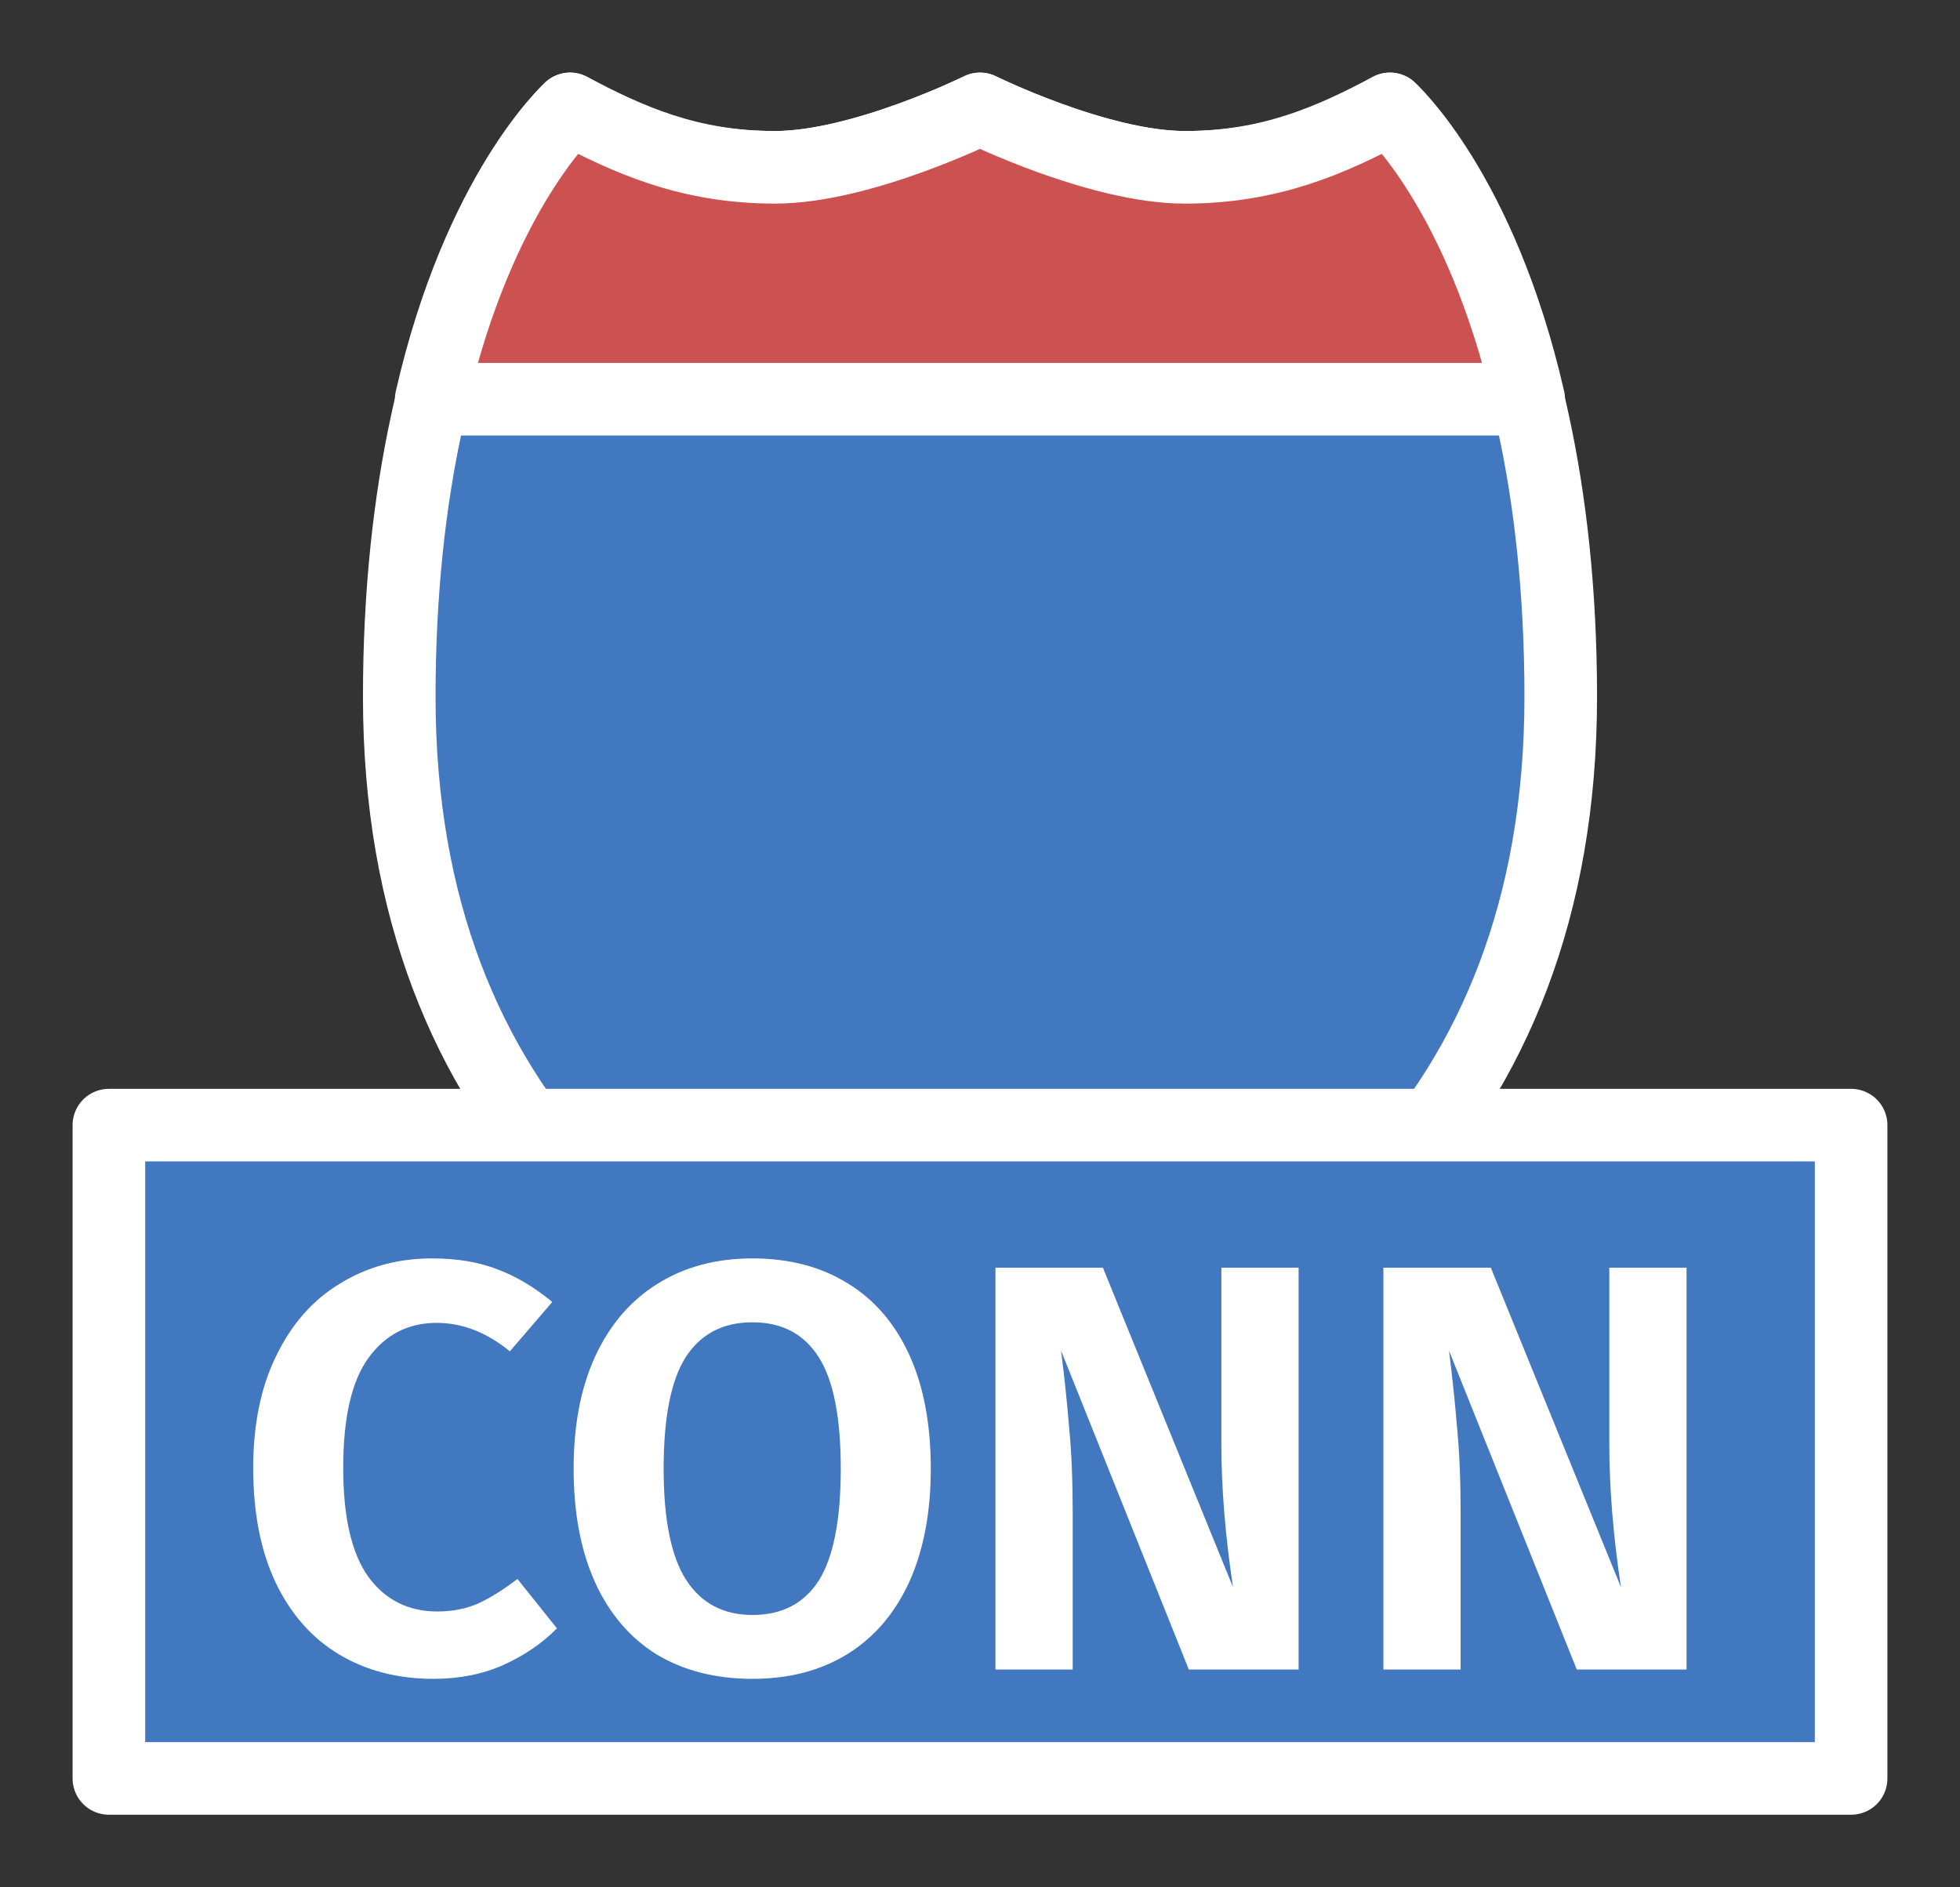 <svg width="27" height="26" viewBox="0 0 27 26" fill="none" xmlns="http://www.w3.org/2000/svg">
<rect x="0" y="0" width="27" height="26" fill="#333333" stroke="none"/>
<g id="hybrid / detailedshield_c_02_connector">
<g id="detailedshield_c_02_connector">
<g id="detailedshield_c_base">
<g id="stretchable-items">
<path id="shape01" d="M16.323 2.305C15.123 2.305 13.5 1.5 13.5 1.5C13.5 1.5 11.877 2.305 10.677 2.305C9.476 2.305 8.653 1.95 7.853 1.5C7.853 1.5 5.5 3.75 5.5 9.6C5.5 15.45 9.265 18.3 13.5 19.5C17.735 18.3 21.5 15.45 21.5 9.6C21.5 3.75 19.147 1.5 19.147 1.5C18.347 1.95 17.523 2.305 16.323 2.305Z" fill="#4278BF" stroke="white" stroke-linejoin="round"/>
<path id="shape02" d="M16.323 2.305C15.133 2.305 13.5 1.5 13.5 1.5C13.5 1.5 11.866 2.305 10.676 2.305C9.486 2.305 8.646 1.92 7.853 1.5C7.853 1.5 6.599 2.624 5.94 5.5H21.059C20.401 2.624 19.147 1.5 19.147 1.5C18.354 1.92 17.513 2.305 16.323 2.305Z" fill="#CC5252" stroke="white" stroke-linejoin="round"/>
</g>
</g>
<g id="non-stretchable-items">
<g id="roadtype_connector">
<rect id="background" x="1.5" y="15.5" width="24" height="9" fill="#4278BF" stroke="white" stroke-linejoin="round"/>
<path id="CONN" d="M5.952 17.336C6.298 17.336 6.6 17.387 6.856 17.488C7.112 17.584 7.362 17.733 7.608 17.936L7.024 18.616C6.704 18.355 6.368 18.224 6.016 18.224C5.621 18.224 5.306 18.387 5.072 18.712C4.842 19.032 4.728 19.536 4.728 20.224C4.728 20.896 4.842 21.395 5.072 21.72C5.306 22.04 5.624 22.2 6.024 22.2C6.232 22.2 6.421 22.163 6.592 22.088C6.762 22.008 6.941 21.896 7.128 21.752L7.672 22.432C7.474 22.635 7.229 22.803 6.936 22.936C6.648 23.064 6.328 23.128 5.976 23.128C5.48 23.128 5.045 23.016 4.672 22.792C4.298 22.568 4.008 22.24 3.8 21.808C3.592 21.371 3.488 20.843 3.488 20.224C3.488 19.621 3.594 19.104 3.808 18.672C4.021 18.235 4.314 17.904 4.688 17.68C5.061 17.451 5.482 17.336 5.952 17.336ZM10.366 17.336C10.872 17.336 11.31 17.451 11.678 17.68C12.046 17.904 12.328 18.232 12.526 18.664C12.723 19.096 12.822 19.619 12.822 20.232C12.822 20.835 12.723 21.355 12.526 21.792C12.328 22.224 12.046 22.555 11.678 22.784C11.31 23.013 10.872 23.128 10.366 23.128C9.859 23.128 9.419 23.016 9.046 22.792C8.678 22.563 8.395 22.232 8.198 21.8C8 21.363 7.902 20.84 7.902 20.232C7.902 19.635 8 19.12 8.198 18.688C8.4 18.251 8.686 17.917 9.054 17.688C9.427 17.453 9.864 17.336 10.366 17.336ZM10.366 18.216C9.96 18.216 9.654 18.376 9.446 18.696C9.243 19.016 9.142 19.528 9.142 20.232C9.142 20.936 9.246 21.448 9.454 21.768C9.662 22.088 9.966 22.248 10.366 22.248C10.771 22.248 11.075 22.091 11.278 21.776C11.48 21.456 11.582 20.941 11.582 20.232C11.582 19.523 11.48 19.011 11.278 18.696C11.075 18.376 10.771 18.216 10.366 18.216ZM17.889 23H16.377L14.617 18.608C14.665 18.987 14.702 19.344 14.729 19.68C14.761 20.011 14.777 20.4 14.777 20.848V23H13.713V17.464H15.193L16.985 21.864C16.878 21.149 16.825 20.493 16.825 19.896V17.464H17.889V23ZM23.233 23H21.721L19.961 18.608C20.009 18.987 20.046 19.344 20.073 19.68C20.105 20.011 20.121 20.4 20.121 20.848V23H19.057V17.464H20.537L22.329 21.864C22.222 21.149 22.169 20.493 22.169 19.896V17.464H23.233V23Z" fill="white"/>
</g>
</g>
</g>
</g>
</svg>
